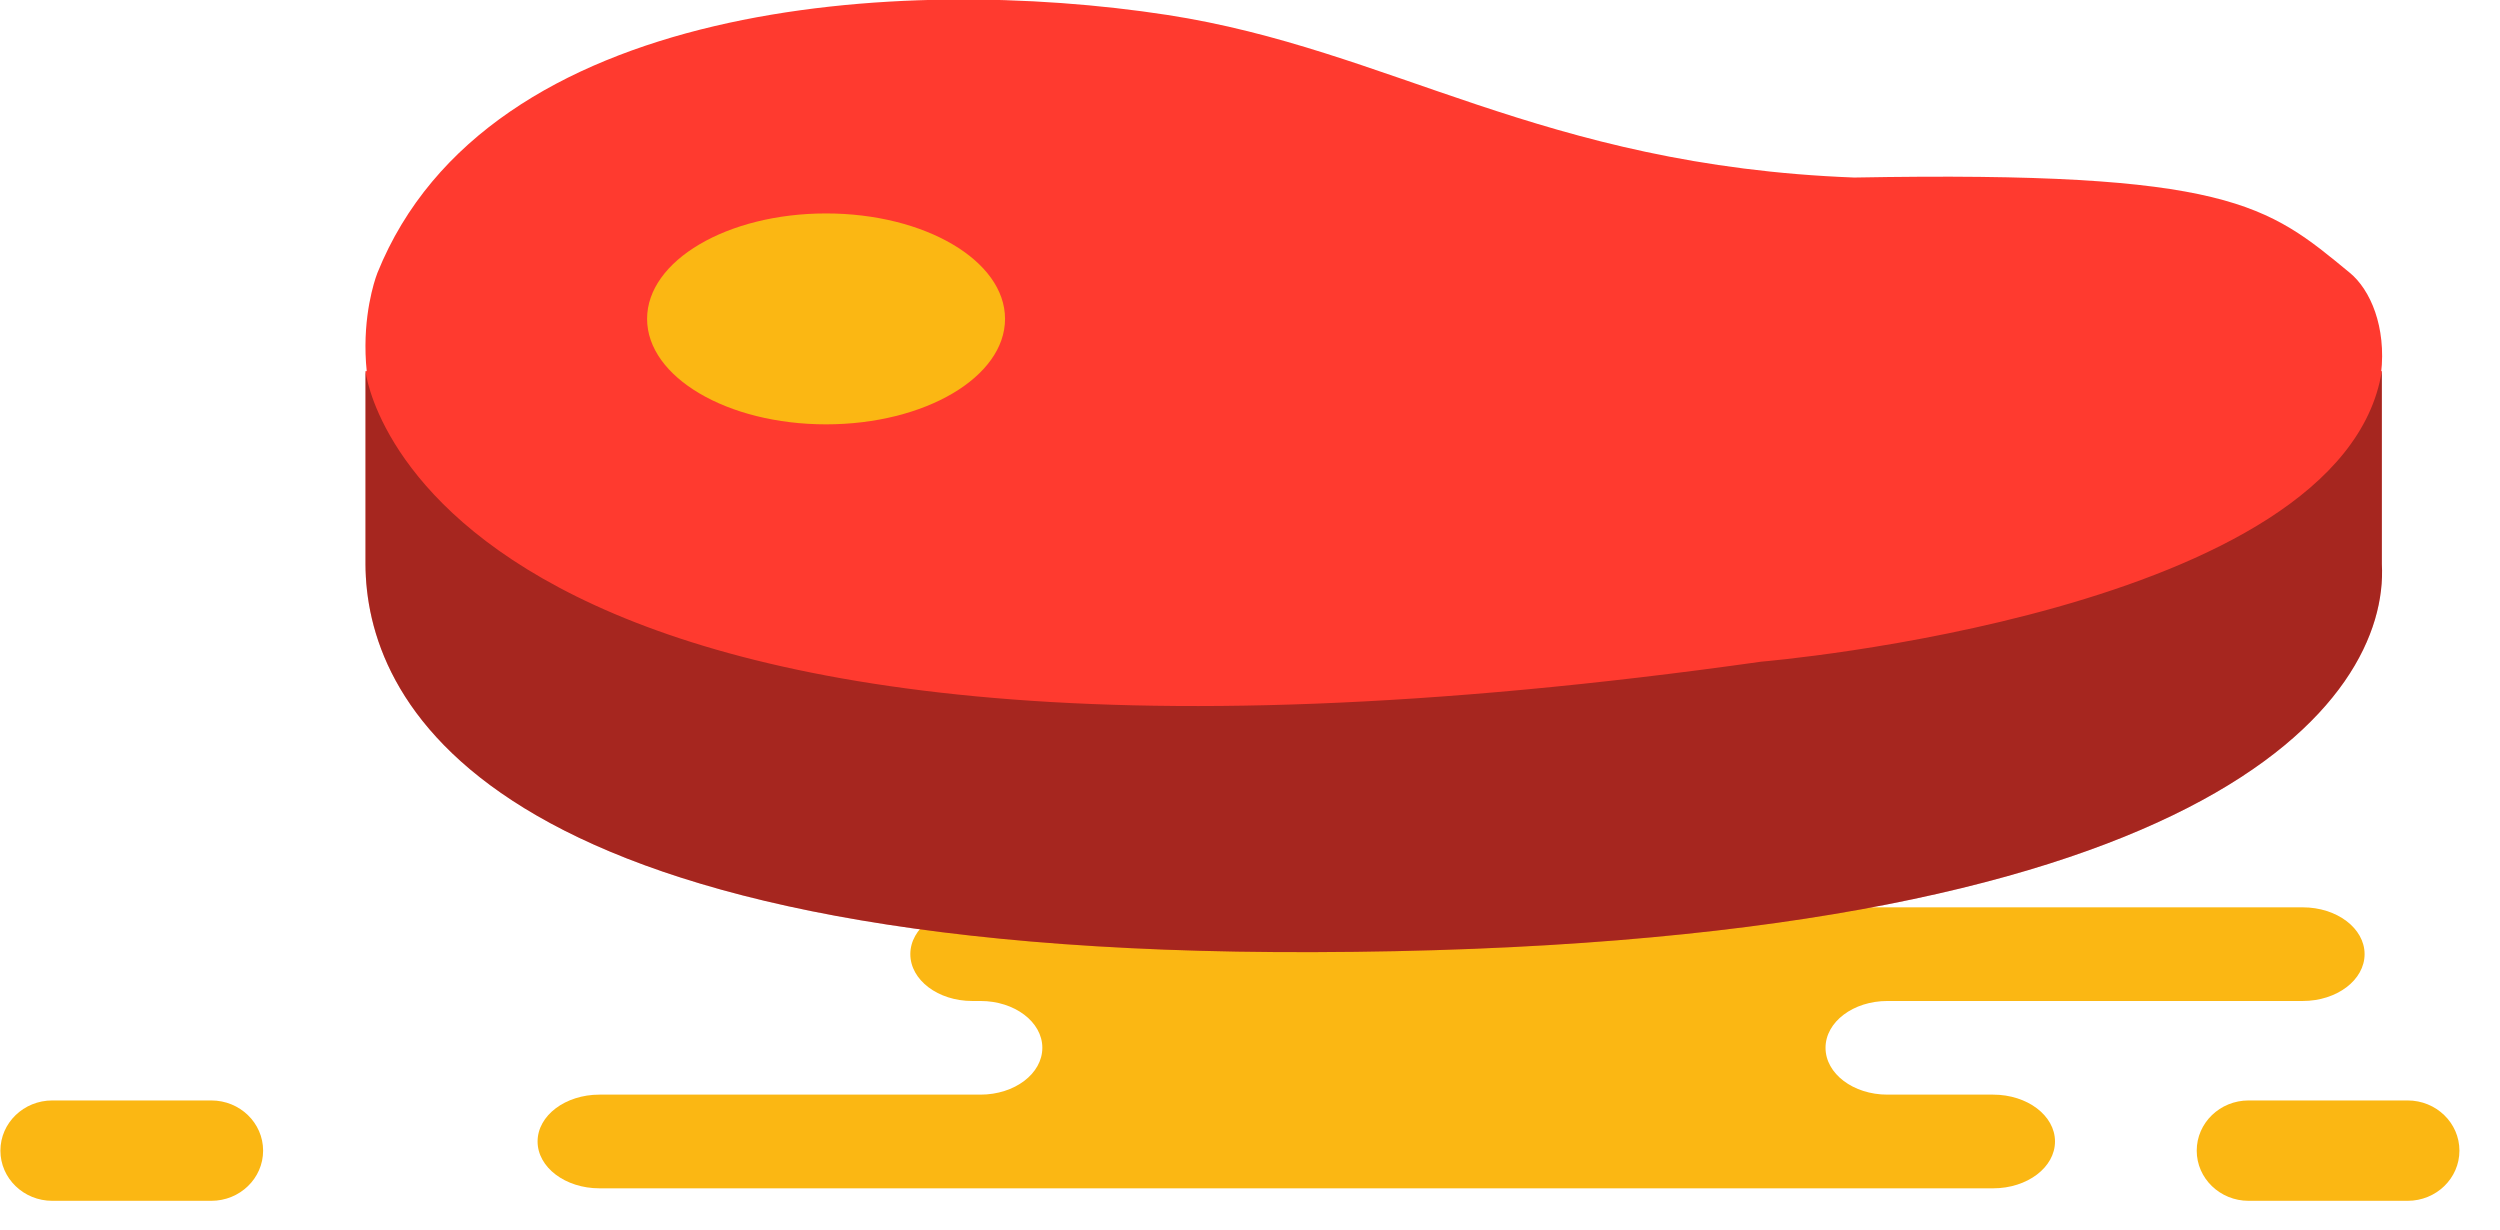 <svg xmlns="http://www.w3.org/2000/svg" xmlns:xlink="http://www.w3.org/1999/xlink" preserveAspectRatio="xMidYMid" width="61" height="30" viewBox="0 0 61 30">
  <defs>
    <style>

      .cls-3 {
        fill: #fbb713;
      }

      .cls-6 {
        fill: #ff3a2f;
      }

      .cls-8 {
        fill: #000000;
        opacity: 0.35;
      }
    </style>
  </defs>
  <g id="group-289svg">
    <path d="M28.046,22.139 C28.046,22.139 23.722,22.139 23.722,22.139 C22.888,22.139 22.212,22.650 22.212,23.281 C22.212,23.912 22.888,24.424 23.722,24.424 C23.722,24.424 23.923,24.424 23.923,24.424 C24.757,24.424 25.433,24.935 25.433,25.566 C25.433,26.198 24.757,26.709 23.923,26.709 C23.923,26.709 14.626,26.709 14.626,26.709 C13.793,26.709 13.117,27.220 13.117,27.852 C13.117,28.483 13.793,28.995 14.626,28.995 C14.626,28.995 25.798,28.995 25.798,28.995 C25.798,28.995 48.633,28.995 48.633,28.995 C49.467,28.995 50.142,28.483 50.142,27.852 C50.142,27.220 49.467,26.709 48.633,26.709 C48.633,26.709 46.053,26.709 46.053,26.709 C45.219,26.709 44.543,26.198 44.543,25.566 C44.543,24.935 45.219,24.424 46.053,24.424 C46.053,24.424 56.186,24.424 56.186,24.424 C57.020,24.424 57.696,23.912 57.696,23.281 C57.696,22.650 57.020,22.139 56.186,22.139 C56.186,22.139 55.430,22.139 55.430,22.139 C55.430,22.139 28.046,22.139 28.046,22.139 Z" id="path-1" class="cls-3" fill-rule="evenodd"/>
    <path d="M54.866,29.300 C54.167,29.300 53.600,28.752 53.600,28.076 C53.600,27.399 54.167,26.851 54.866,26.851 C54.866,26.851 58.745,26.851 58.745,26.851 C59.444,26.851 60.010,27.399 60.010,28.076 C60.010,28.752 59.444,29.300 58.745,29.300 C58.745,29.300 54.866,29.300 54.866,29.300 Z" id="path-2" class="cls-3" fill-rule="evenodd"/>
    <path d="M1.276,29.300 C0.577,29.300 0.010,28.752 0.010,28.076 C0.010,27.399 0.577,26.851 1.276,26.851 C1.276,26.851 5.155,26.851 5.155,26.851 C5.854,26.851 6.420,27.399 6.420,28.076 C6.420,28.752 5.854,29.300 5.155,29.300 C5.155,29.300 1.276,29.300 1.276,29.300 Z" id="path-3" class="cls-3" fill-rule="evenodd"/>
    <path d="M9.210,6.656 C9.210,6.656 4.590,18.026 32.055,17.943 C59.520,17.860 59.353,8.316 57.335,6.656 C55.320,4.996 54.397,4.166 45.242,4.332 C37.593,4.040 33.941,1.205 28.478,0.364 C22.002,-0.633 11.896,-0.001 9.210,6.656 Z" id="path-4" class="cls-6" fill-rule="evenodd"/>
    <path d="M8.918,9.055 C8.918,9.055 8.918,13.763 8.918,13.763 C8.928,16.971 11.548,23.295 32.056,23.232 C53.994,23.166 58.299,17.064 58.117,13.763 C58.117,13.763 58.117,9.055 58.117,9.055 C58.117,9.055 58.117,9.055 58.117,9.055 " id="path-5" class="cls-6" fill-rule="evenodd"/>
    <path d="M58.117,9.055 C58.117,9.055 58.117,13.763 58.117,13.763 C58.299,17.064 53.994,23.166 32.056,23.232 C11.548,23.295 8.928,16.971 8.918,13.763 C8.918,13.763 8.918,9.055 8.918,9.055 C8.918,9.055 10.164,20.777 42.980,16.144 C42.980,16.144 57.162,14.961 58.117,9.055 Z" id="path-6" class="cls-8" fill-rule="evenodd"/>
    <path d="M24.523,7.780 C24.523,9.201 22.567,10.354 20.156,10.354 C17.744,10.354 15.789,9.201 15.789,7.780 C15.789,6.360 17.744,5.208 20.156,5.208 C22.567,5.208 24.523,6.360 24.523,7.780 Z" id="path-7" class="cls-3" fill-rule="evenodd"/>
  </g>
</svg>
